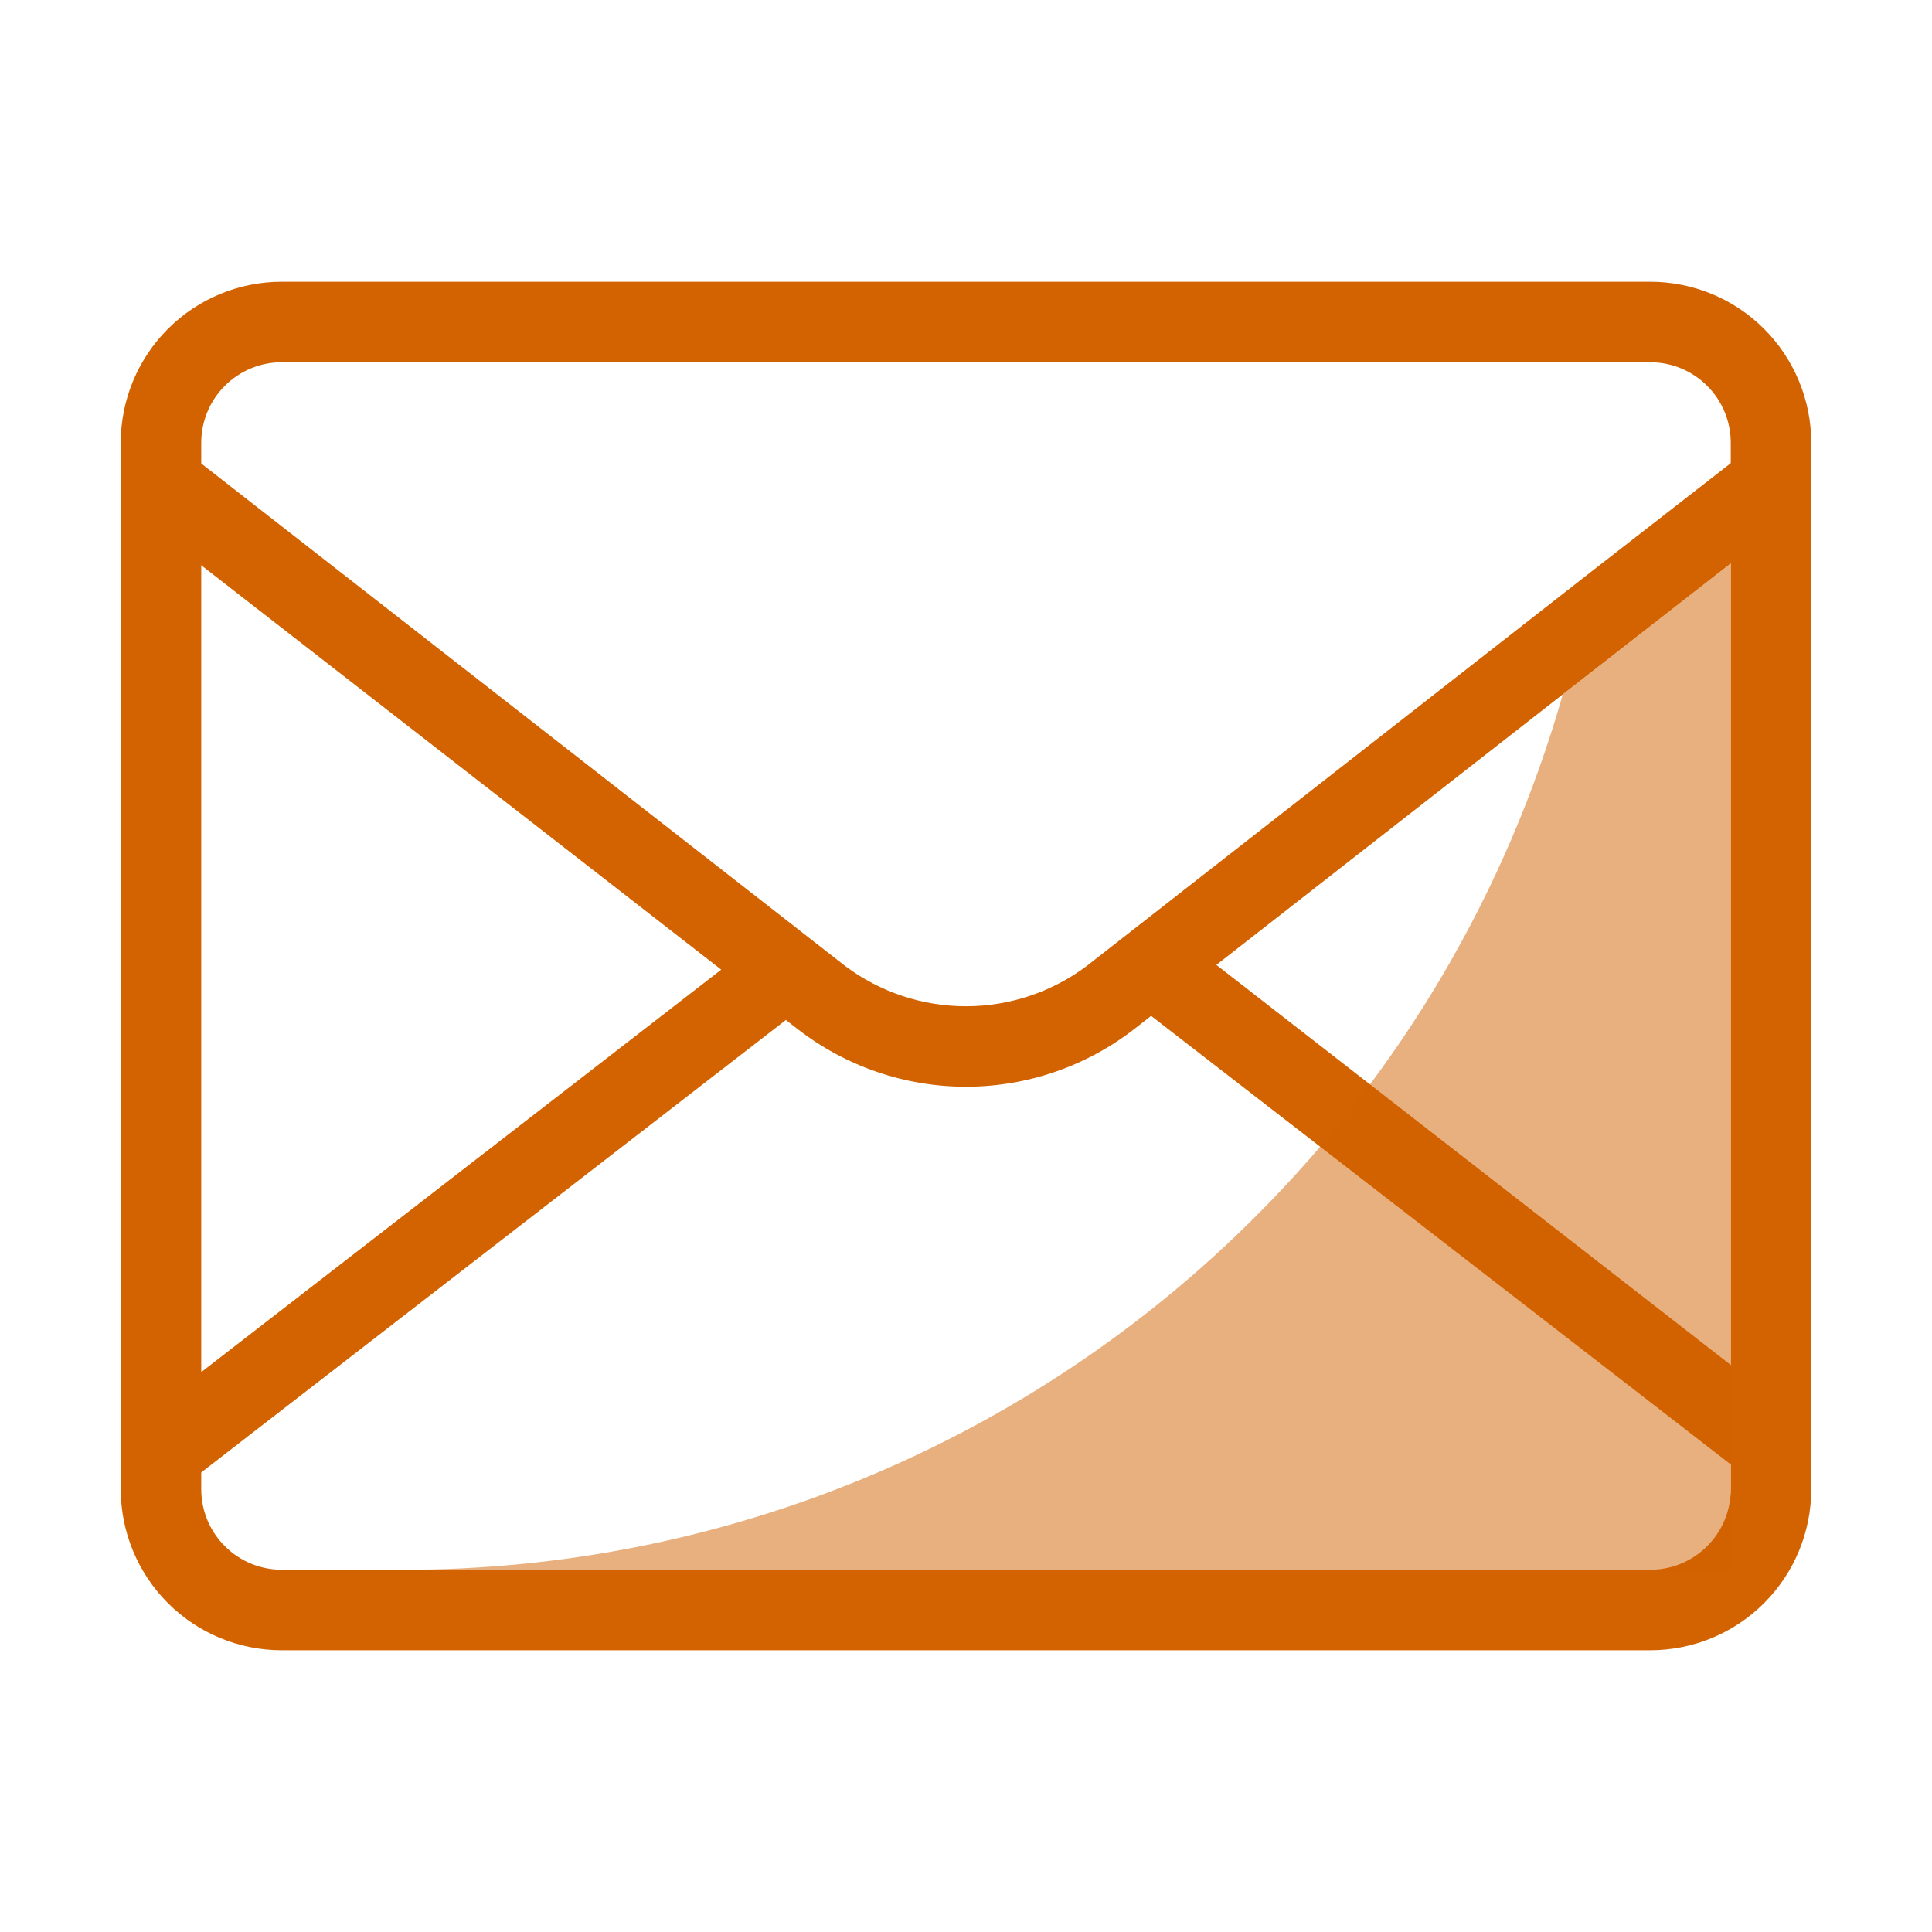 <svg width="56" height="56" viewBox="0 0 56 56" fill="none" xmlns="http://www.w3.org/2000/svg">
<path d="M4.772 43.231C4.53 43.231 4.293 43.154 4.096 43.013C3.898 42.871 3.75 42.671 3.672 42.441C3.593 42.211 3.589 41.963 3.658 41.73C3.728 41.497 3.869 41.292 4.061 41.143L21.768 27.438C21.885 27.315 22.027 27.219 22.185 27.157C22.343 27.095 22.513 27.068 22.682 27.078C22.852 27.089 23.017 27.136 23.166 27.216C23.315 27.297 23.445 27.409 23.547 27.545C23.648 27.681 23.719 27.837 23.754 28.003C23.789 28.169 23.787 28.341 23.749 28.506C23.71 28.672 23.637 28.827 23.532 28.96C23.428 29.094 23.296 29.204 23.145 29.281L5.437 42.986C5.247 43.135 5.014 43.221 4.772 43.231ZM50.975 42.768C50.717 42.767 50.467 42.681 50.264 42.523L32.772 28.986C32.641 28.897 32.529 28.782 32.443 28.647C32.357 28.513 32.3 28.363 32.275 28.205C32.25 28.048 32.257 27.887 32.297 27.733C32.336 27.579 32.406 27.434 32.504 27.308C32.601 27.182 32.723 27.077 32.863 27C33.002 26.923 33.156 26.875 33.314 26.86C33.473 26.844 33.633 26.861 33.784 26.91C33.936 26.959 34.076 27.038 34.196 27.143L52.197 41.143C52.393 41.294 52.071 41.04 52.14 41.277C52.209 41.515 52.2 41.768 52.116 42C52.032 42.232 51.876 42.432 51.671 42.57C51.466 42.708 51.222 42.777 50.975 42.768Z" fill="#D26300"/>
<path d="M47.833 47.833H8.167C6.929 47.833 5.742 47.342 4.867 46.467C3.992 45.591 3.5 44.404 3.5 43.167V12.833C3.5 11.596 3.992 10.409 4.867 9.533C5.742 8.658 6.929 8.167 8.167 8.167H47.833C49.071 8.167 50.258 8.658 51.133 9.533C52.008 10.409 52.5 11.596 52.5 12.833V43.167C52.5 44.404 52.008 45.591 51.133 46.467C50.258 47.342 49.071 47.833 47.833 47.833ZM8.167 10.5C7.548 10.5 6.954 10.746 6.517 11.183C6.079 11.621 5.833 12.214 5.833 12.833V43.167C5.833 43.785 6.079 44.379 6.517 44.816C6.954 45.254 7.548 45.5 8.167 45.5H47.833C48.452 45.5 49.046 45.254 49.483 44.816C49.921 44.379 50.167 43.785 50.167 43.167V12.833C50.167 12.214 49.921 11.621 49.483 11.183C49.046 10.746 48.452 10.5 47.833 10.5H8.167Z" fill="#D26300"/>
<path d="M52.043 14.922L50.164 16.333L45.299 20.125L32.886 29.82C31.489 30.908 29.769 31.499 27.998 31.499C26.227 31.499 24.507 30.908 23.109 29.82L3.953 14.922C3.729 14.726 3.589 14.453 3.56 14.157C3.531 13.861 3.616 13.566 3.798 13.331C3.979 13.096 4.244 12.939 4.537 12.892C4.83 12.845 5.13 12.912 5.376 13.078L24.498 28C25.508 28.757 26.736 29.167 27.998 29.167C29.26 29.167 30.488 28.757 31.498 28L46.128 16.567L50.164 13.428L50.619 13.078C50.739 12.973 50.879 12.894 51.031 12.845C51.182 12.796 51.218 12.83 51.376 12.845C51.535 12.861 51.689 12.909 51.828 12.986C51.967 13.063 52.09 13.168 52.187 13.294C52.284 13.42 52.355 13.564 52.394 13.719C52.433 13.873 52.441 14.034 52.415 14.191C52.39 14.348 52.333 14.499 52.248 14.633C52.162 14.767 52.175 14.832 52.043 14.922Z" fill="#D26300"/>
<path opacity="0.5" d="M36.409 35.245C33.163 38.5 29.306 41.081 25.06 42.841C20.813 44.601 16.261 45.505 11.664 45.5H50.164V16.333L45.299 20.125C43.673 25.84 40.613 31.045 36.409 35.245Z" fill="#D26300"/>
</svg>
